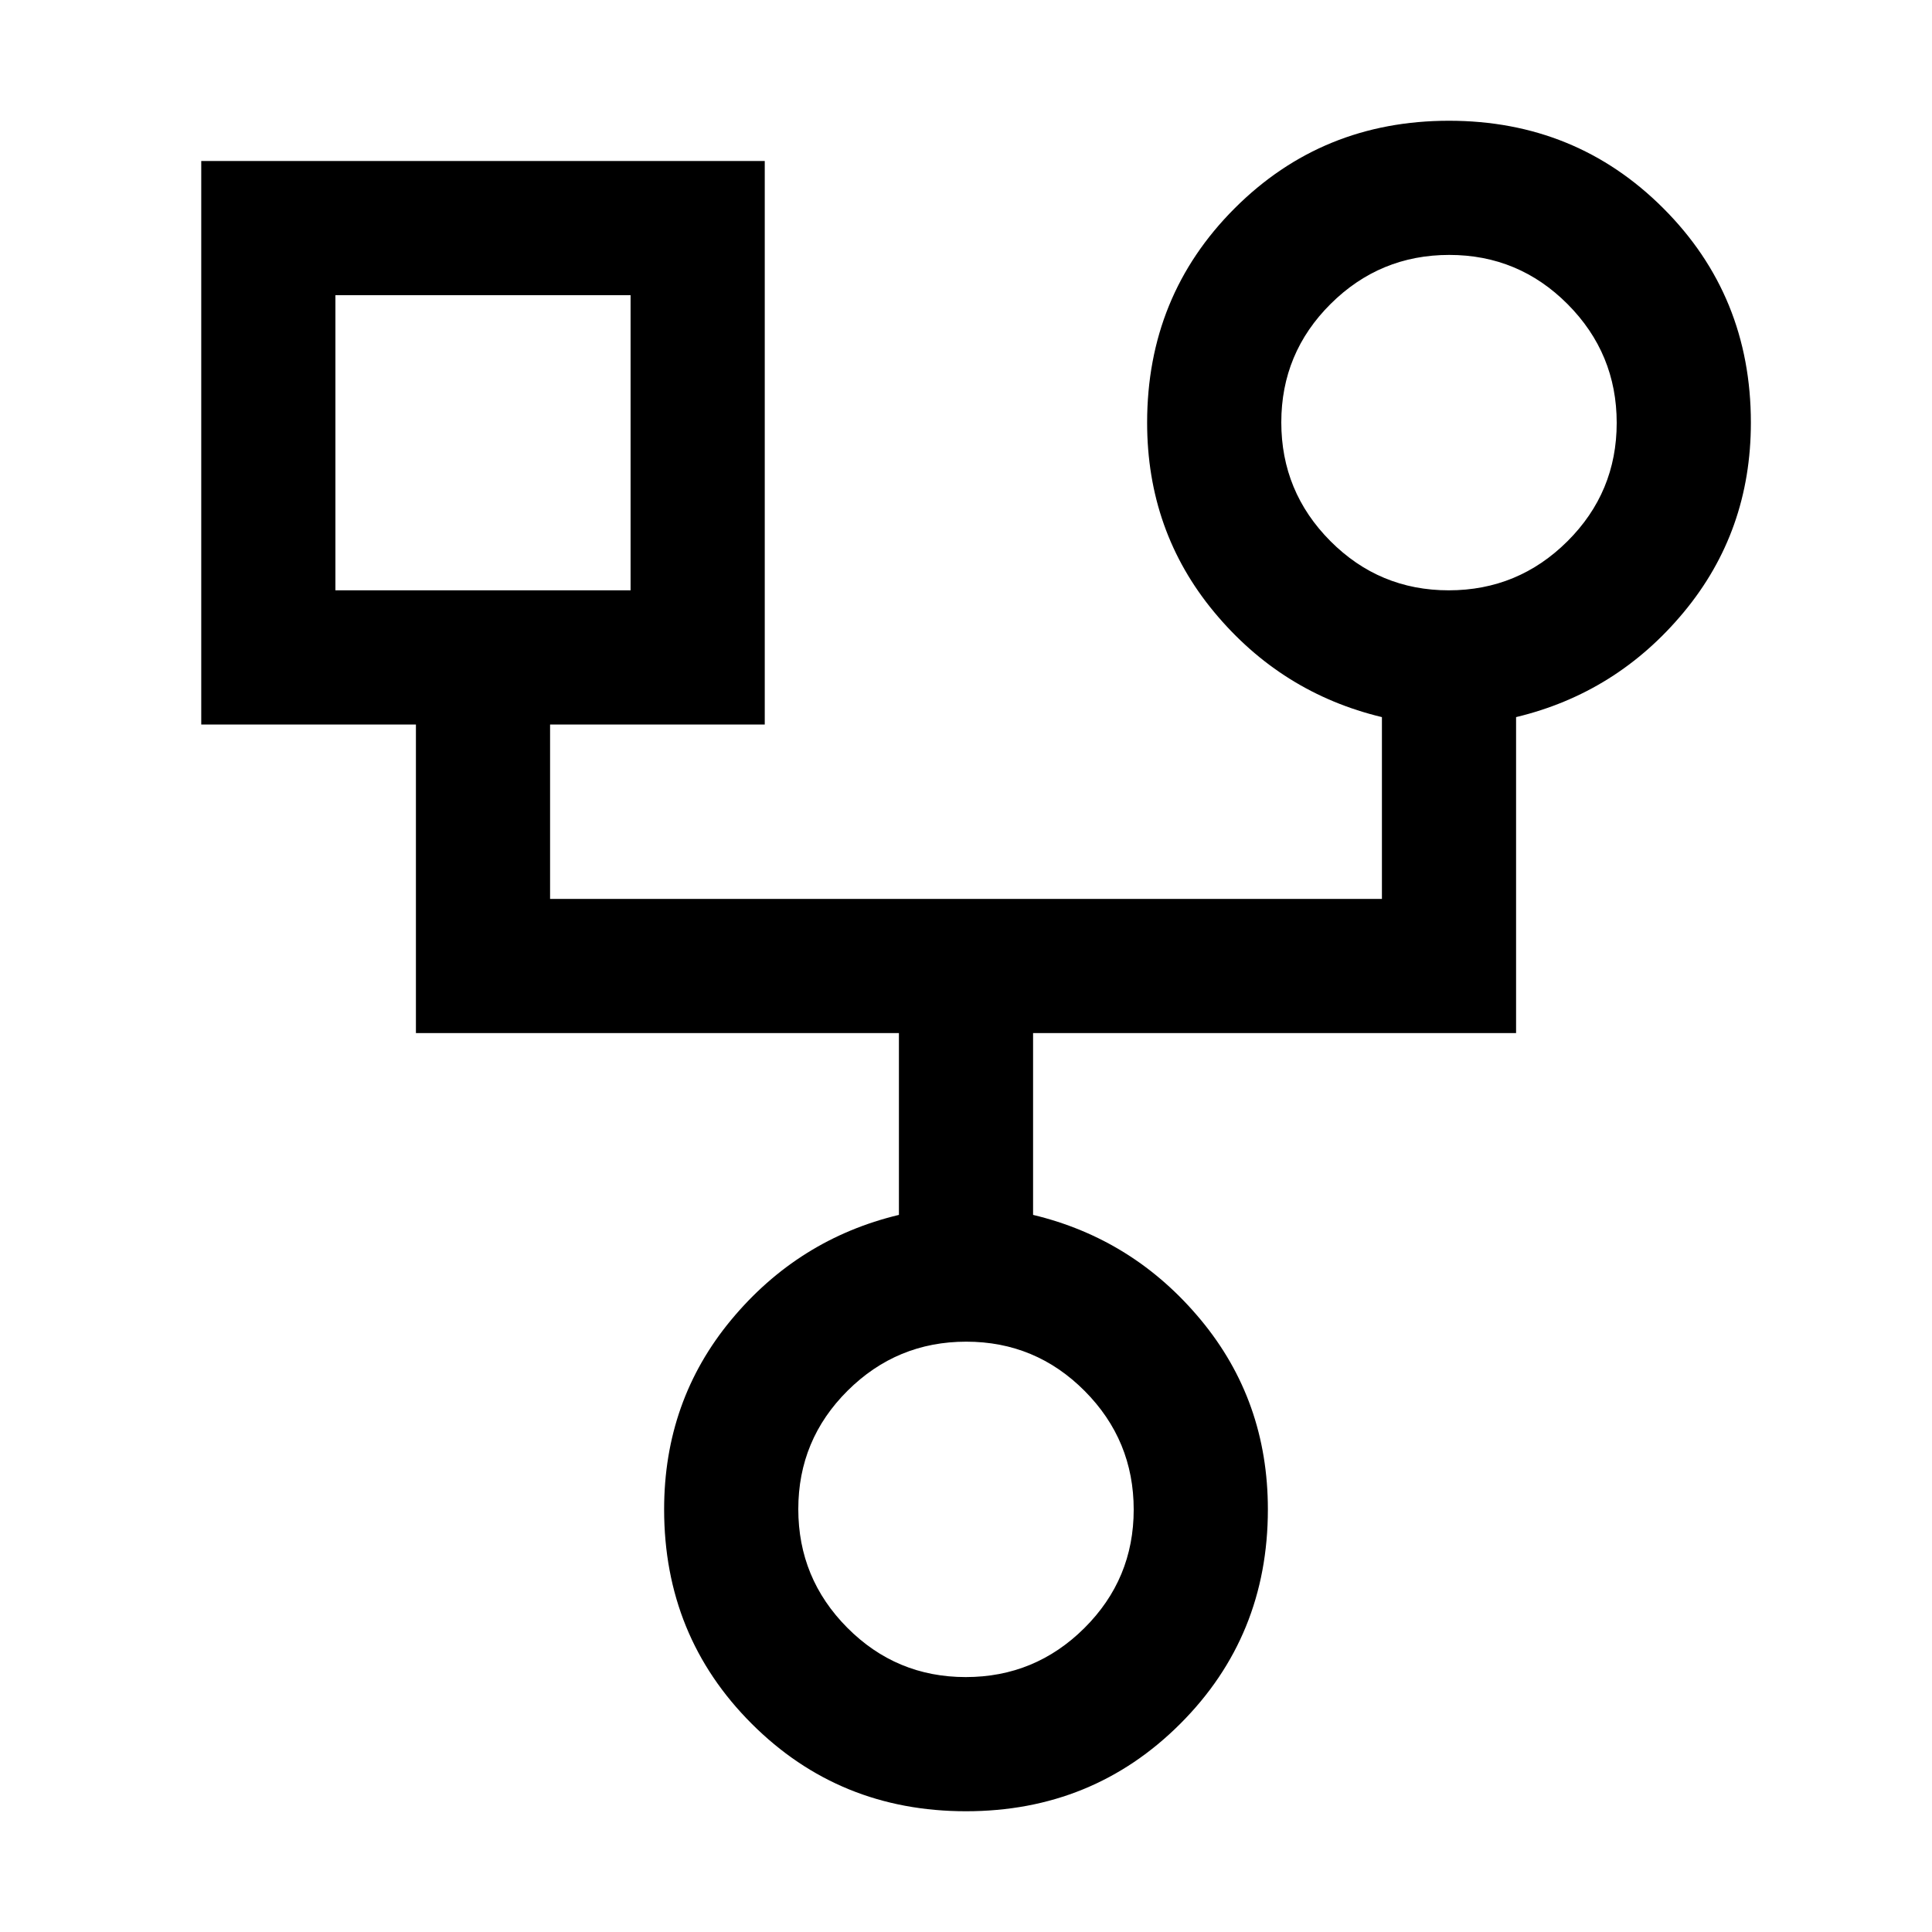 <svg xmlns="http://www.w3.org/2000/svg" height="40" viewBox="0 -960 960 960" width="40"><path d="M480-60q-63 0-106.5-43.5T330-210q0-54 33.33-94.17 33.34-40.16 83.34-52.16v-90.34h-240V-600H100v-280h280v280H273.33v86.67h413.34v-90.34q-50-12-83.34-52.16Q570-696 570-750q0-63 43.5-106.5T720-900q63 0 106.5 43.5T870-750q0 54-33.33 94.17-33.34 40.16-83.34 52.16v157h-240v90.34q50 12 83.34 52.16Q630-264 630-210q0 63-43.5 106.5T480-60Zm239.87-606.67q34.46 0 58.96-24.36 24.5-24.37 24.5-58.84 0-34.46-24.36-58.96-24.37-24.5-58.84-24.5-34.46 0-58.96 24.36-24.5 24.37-24.5 58.84 0 34.46 24.36 58.96 24.37 24.5 58.84 24.5Zm-553.2 0h146.66v-146.66H166.67v146.66Zm313.2 540q34.46 0 58.96-24.36 24.5-24.37 24.5-58.84 0-34.46-24.36-58.96-24.37-24.5-58.84-24.5-34.46 0-58.96 24.36-24.5 24.37-24.5 58.84 0 34.46 24.36 58.96 24.37 24.5 58.84 24.5ZM240-740Zm480-10ZM480-210Z"/></svg>